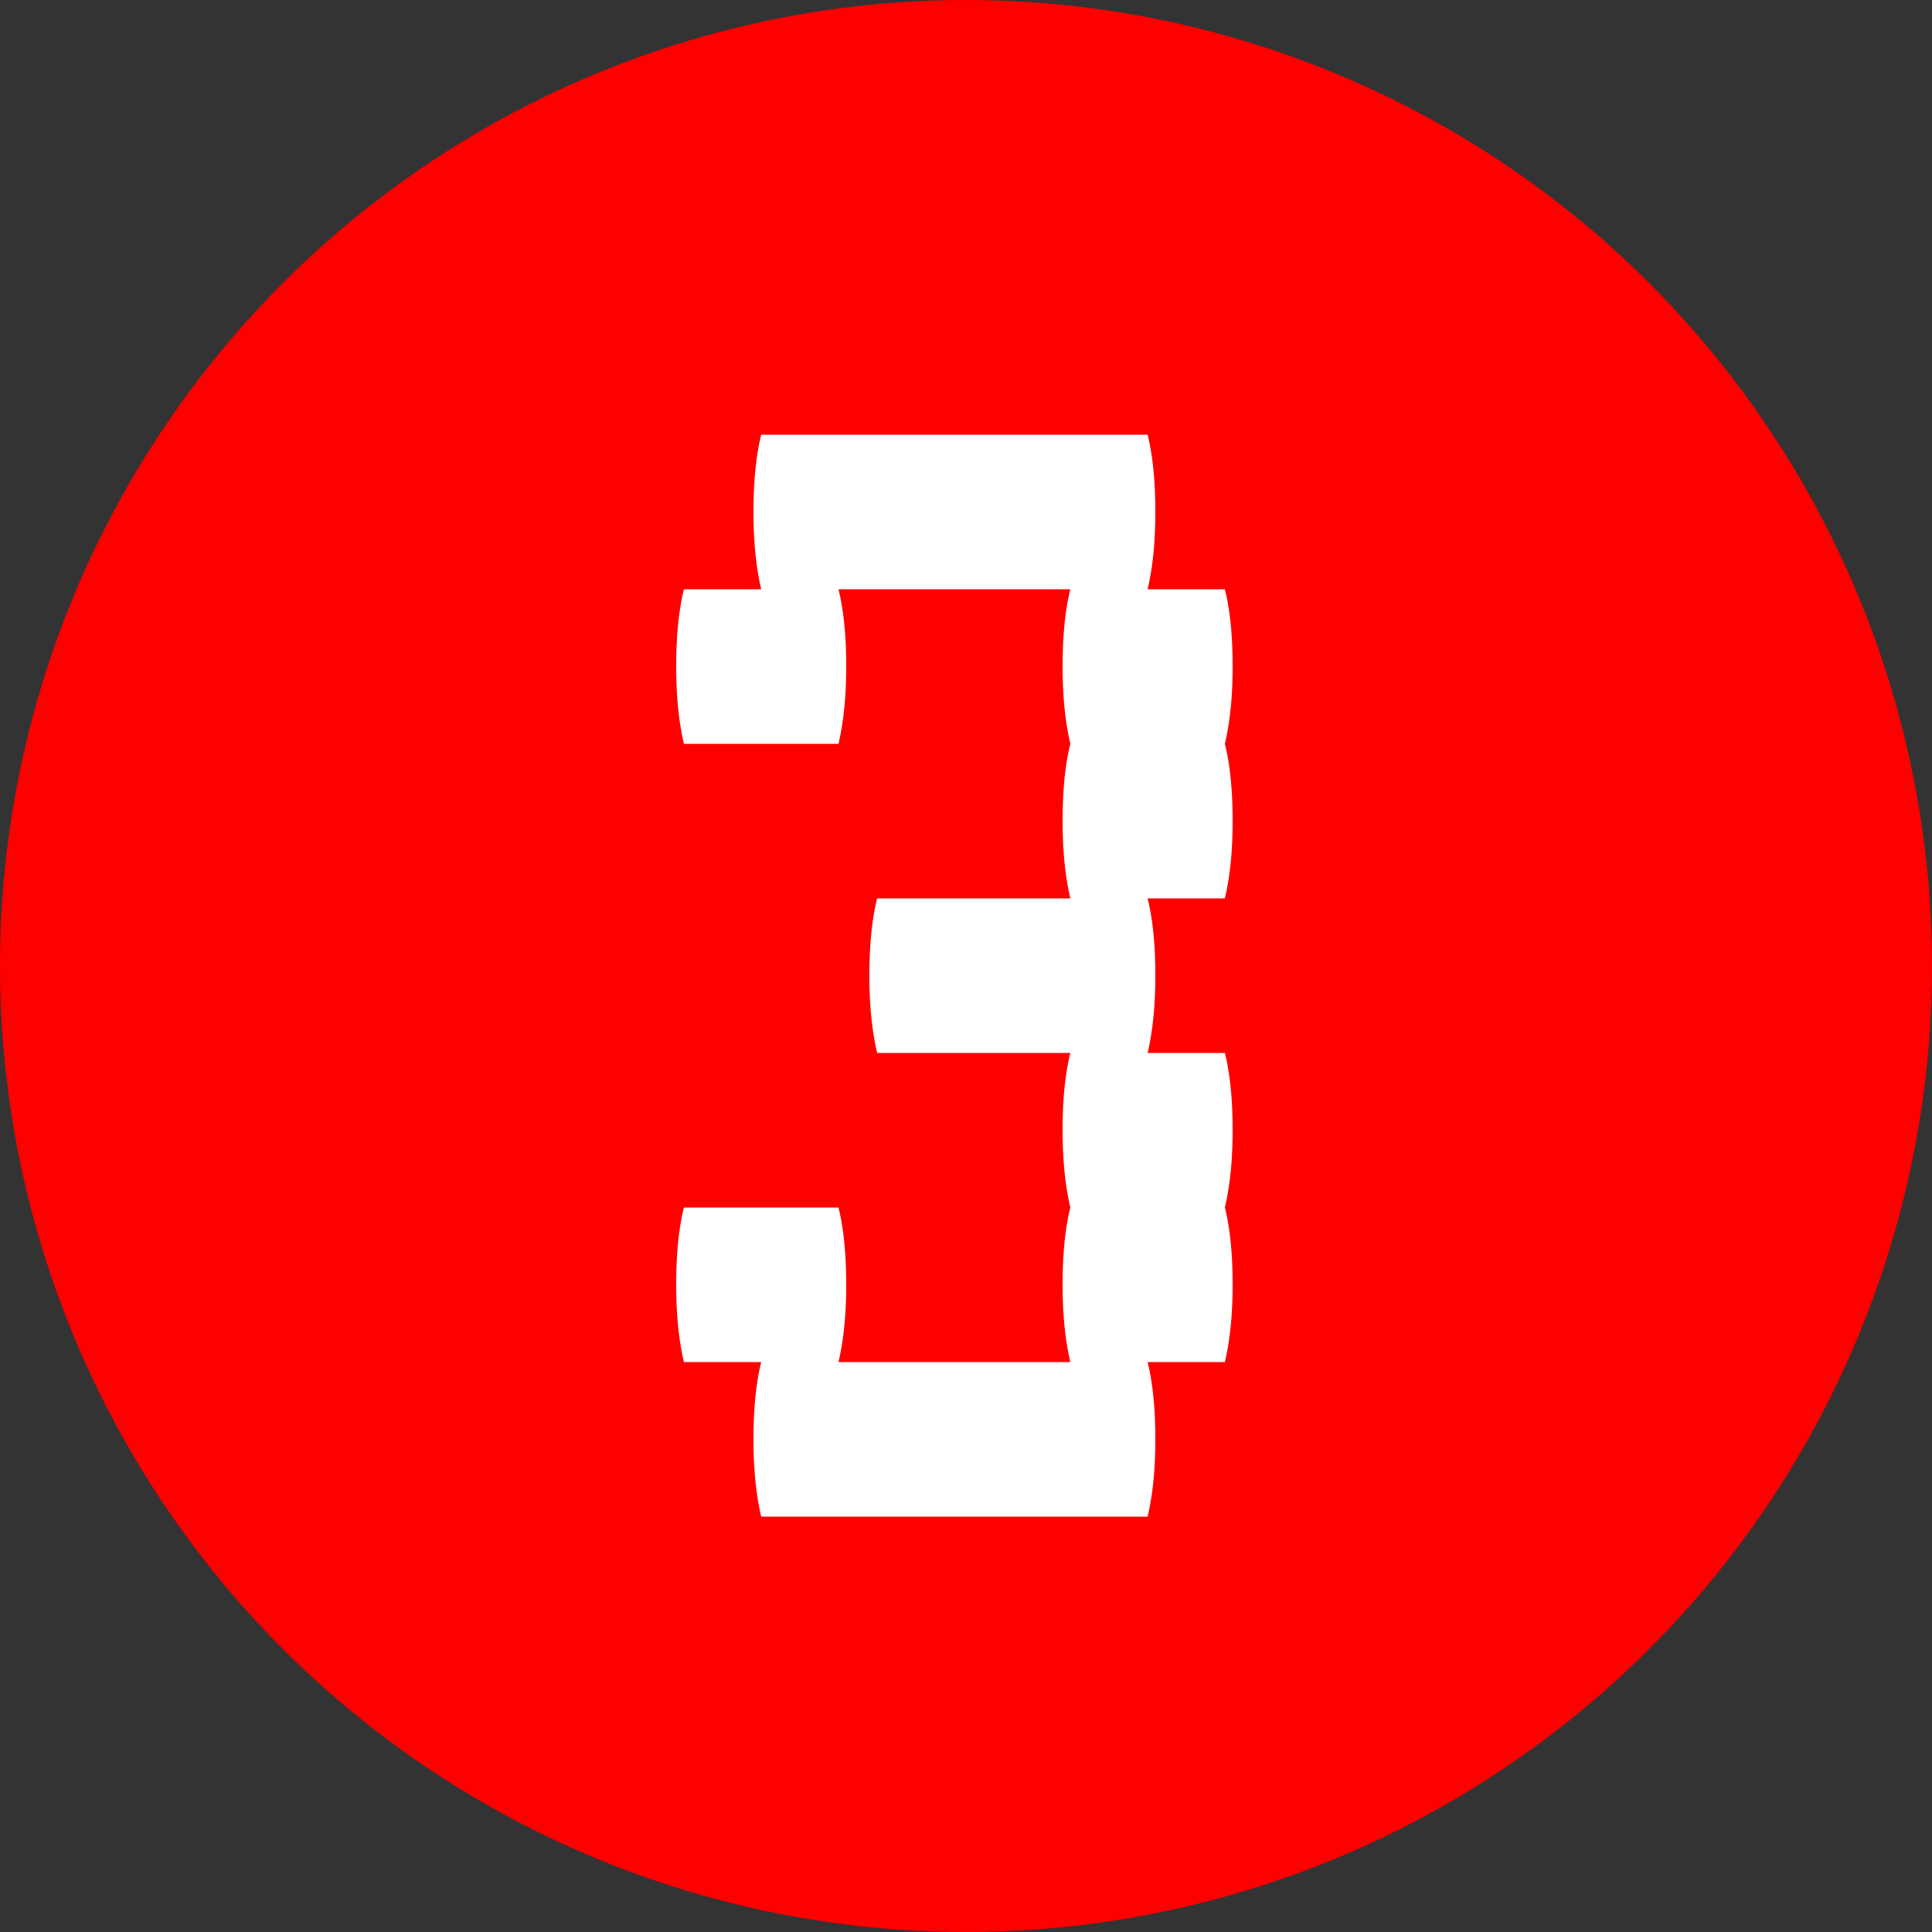 <svg width="40" height="40" viewBox="0 0 40 40" xmlns="http://www.w3.org/2000/svg"><rect x="0" y="0" width="40" height="40" fill="#333333" stroke="none"/><g id="svgGroup">
<circle cx="20" cy="20" r="20" fill="red"/>
<path fill="#FFF" d="M 25.36 18.6 L 23.76 18.6 Q 23.879 19.078 23.91 19.733 A 10.123 10.123 0 0 1 23.92 20.2 A 8.945 8.945 0 0 1 23.892 20.934 Q 23.862 21.289 23.803 21.598 A 4.924 4.924 0 0 1 23.76 21.8 L 25.36 21.8 Q 25.479 22.278 25.51 22.933 A 10.123 10.123 0 0 1 25.52 23.4 A 8.945 8.945 0 0 1 25.492 24.134 Q 25.462 24.489 25.403 24.798 A 4.924 4.924 0 0 1 25.36 25 Q 25.479 25.478 25.51 26.133 A 10.123 10.123 0 0 1 25.52 26.6 A 8.945 8.945 0 0 1 25.492 27.334 Q 25.462 27.689 25.403 27.998 A 4.924 4.924 0 0 1 25.36 28.2 L 23.76 28.2 Q 23.879 28.678 23.91 29.333 A 10.123 10.123 0 0 1 23.92 29.8 A 8.945 8.945 0 0 1 23.892 30.534 Q 23.862 30.889 23.803 31.198 A 4.924 4.924 0 0 1 23.76 31.4 L 15.76 31.4 Q 15.6 30.72 15.6 29.8 Q 15.6 28.84 15.76 28.2 L 14.16 28.2 Q 14 27.52 14 26.6 Q 14 25.64 14.16 25 L 17.36 25 Q 17.479 25.478 17.51 26.133 A 10.123 10.123 0 0 1 17.52 26.6 A 8.945 8.945 0 0 1 17.492 27.334 Q 17.462 27.689 17.403 27.998 A 4.924 4.924 0 0 1 17.36 28.2 L 22.16 28.2 Q 22 27.52 22 26.6 Q 22 25.64 22.16 25 Q 22 24.32 22 23.4 Q 22 22.44 22.16 21.8 L 18.16 21.8 Q 18 21.12 18 20.2 Q 18 19.24 18.16 18.6 L 22.16 18.6 Q 22 17.92 22 17 Q 22 16.04 22.16 15.4 Q 22 14.72 22 13.8 Q 22 12.84 22.16 12.2 L 17.36 12.2 Q 17.479 12.678 17.51 13.333 A 10.123 10.123 0 0 1 17.52 13.8 A 8.945 8.945 0 0 1 17.492 14.534 Q 17.462 14.889 17.403 15.198 A 4.924 4.924 0 0 1 17.36 15.4 L 14.16 15.4 Q 14 14.72 14 13.8 Q 14 12.84 14.16 12.2 L 15.76 12.2 Q 15.6 11.52 15.6 10.6 Q 15.6 9.64 15.76 9 L 23.76 9 Q 23.879 9.478 23.91 10.133 A 10.123 10.123 0 0 1 23.92 10.6 A 8.945 8.945 0 0 1 23.892 11.334 Q 23.862 11.689 23.803 11.998 A 4.924 4.924 0 0 1 23.76 12.2 L 25.36 12.2 Q 25.479 12.678 25.51 13.333 A 10.123 10.123 0 0 1 25.52 13.8 A 8.945 8.945 0 0 1 25.492 14.534 Q 25.462 14.889 25.403 15.198 A 4.924 4.924 0 0 1 25.36 15.4 Q 25.479 15.878 25.51 16.533 A 10.123 10.123 0 0 1 25.52 17 A 8.945 8.945 0 0 1 25.492 17.734 Q 25.462 18.089 25.403 18.398 A 4.924 4.924 0 0 1 25.36 18.6 Z"/></g></svg>